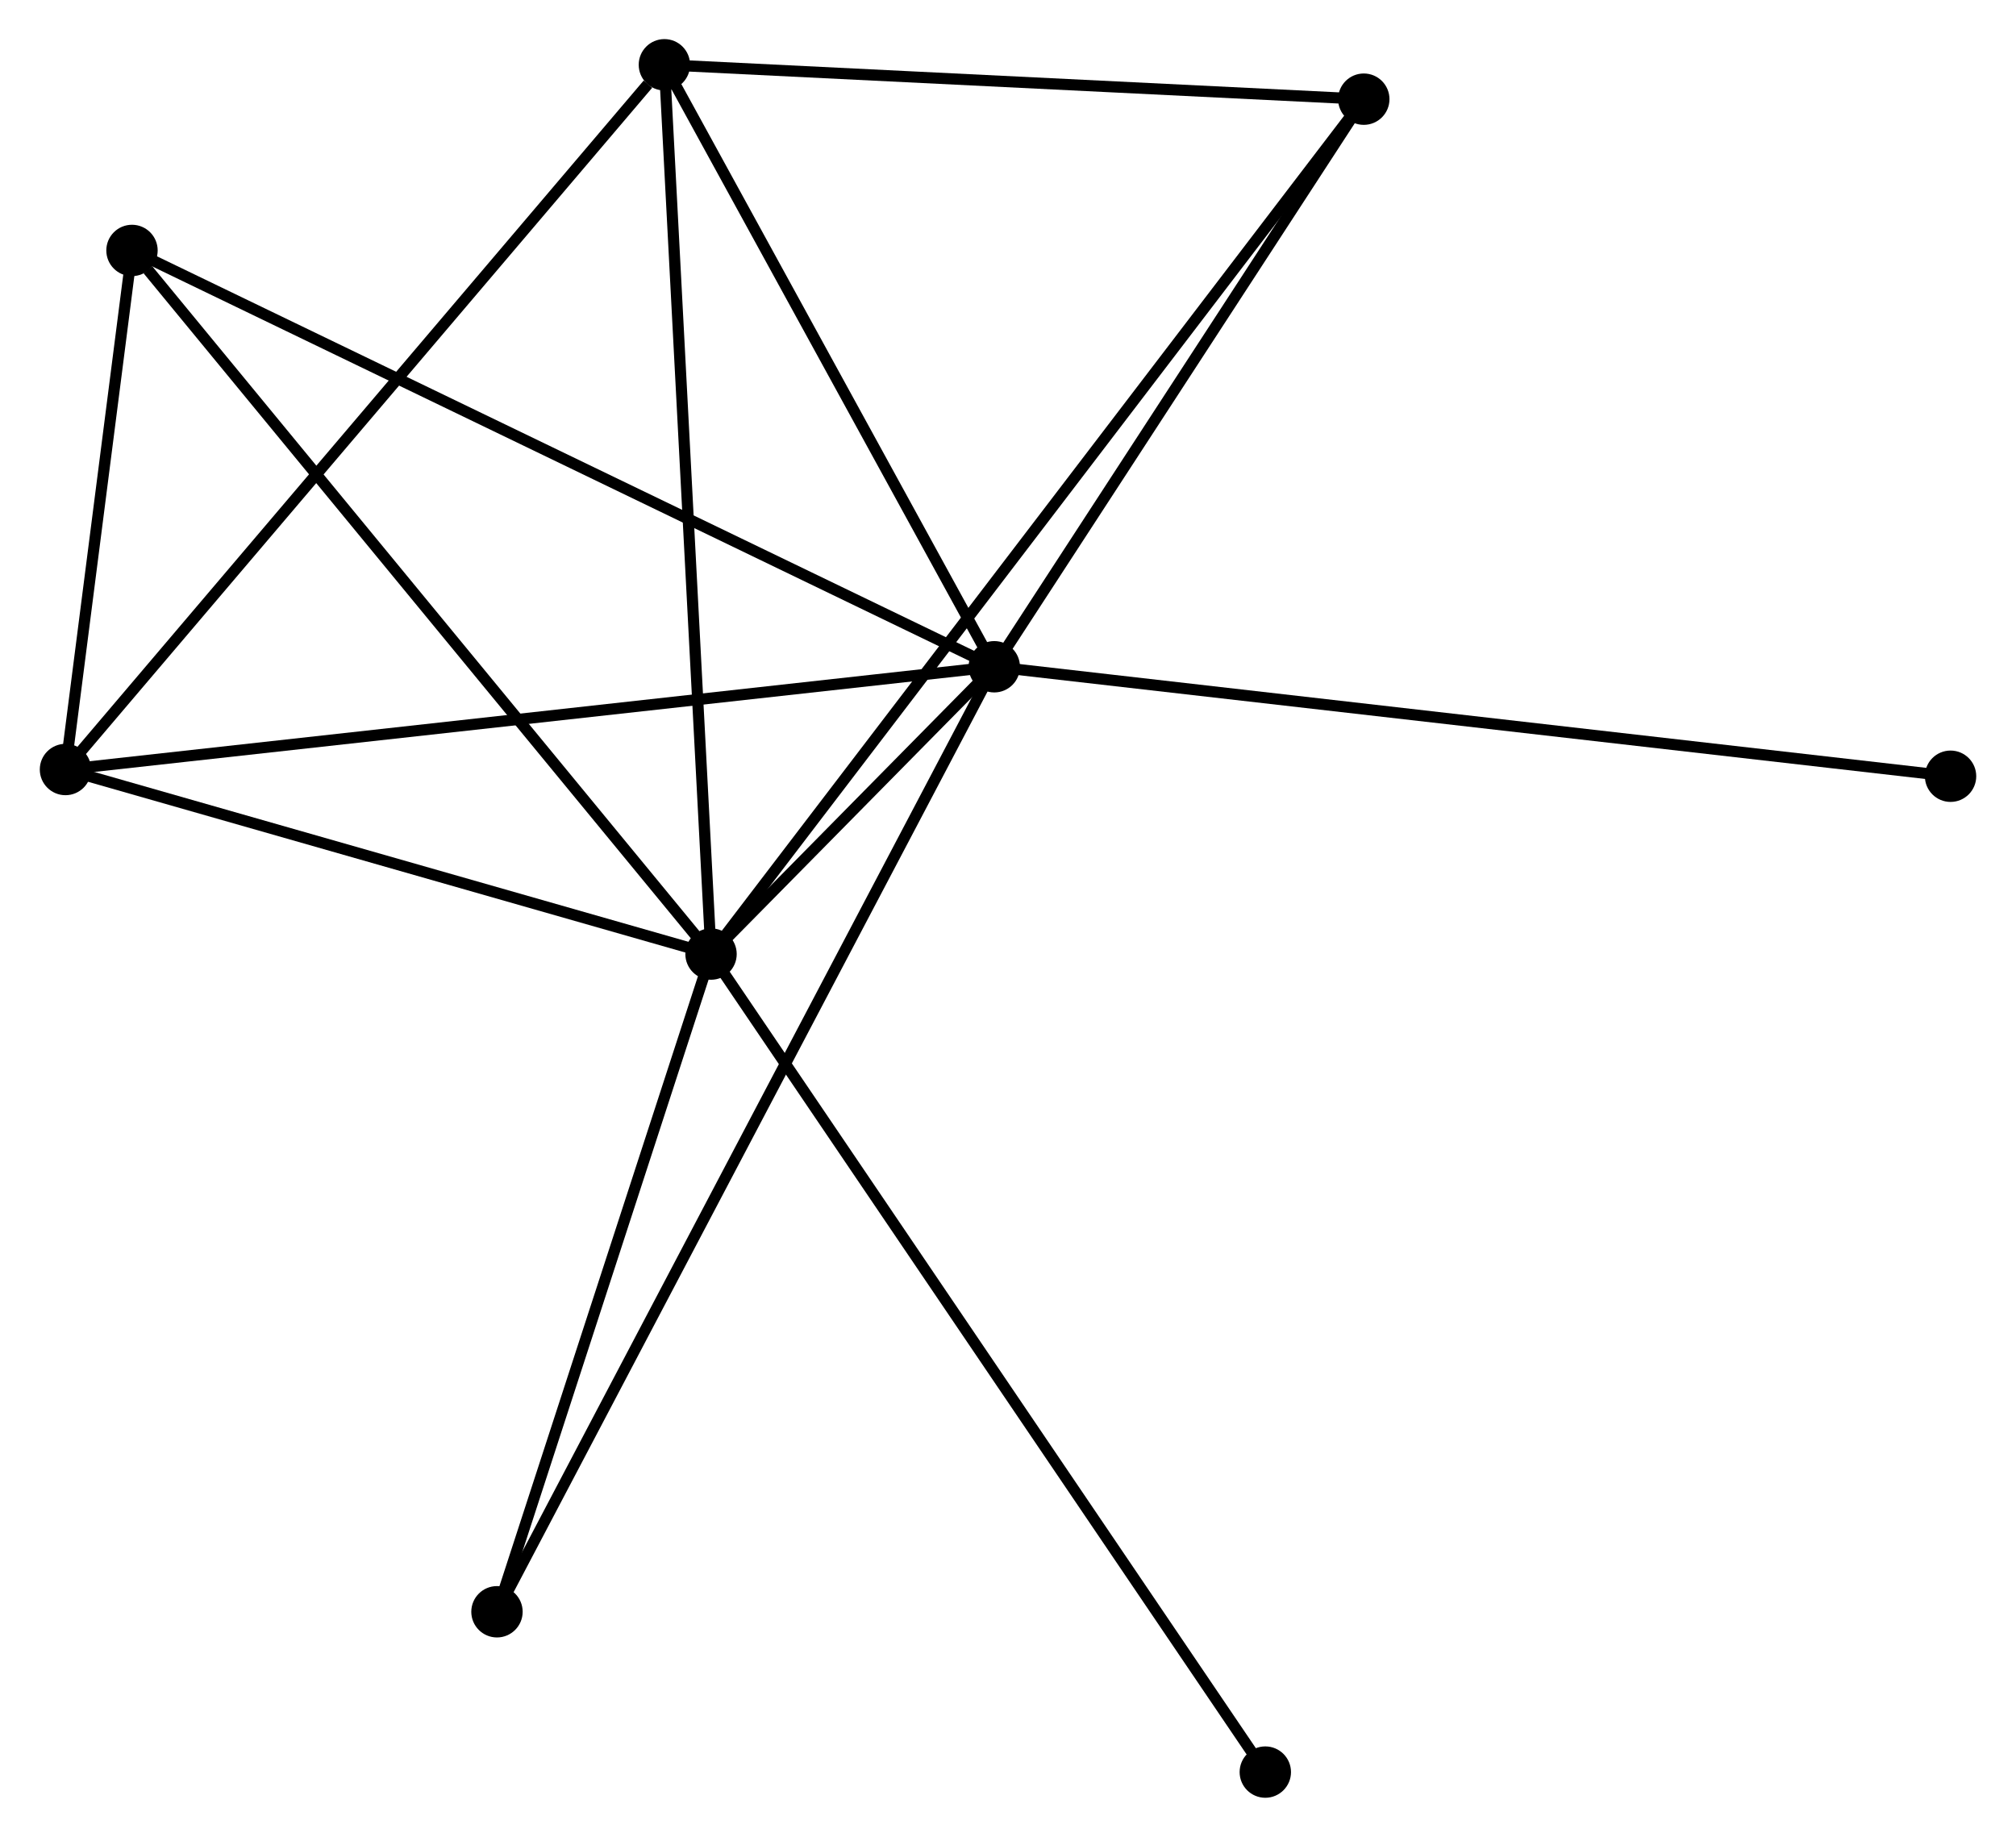 <?xml version="1.0" encoding="UTF-8" standalone="no"?>
<!DOCTYPE svg PUBLIC "-//W3C//DTD SVG 1.1//EN"
 "http://www.w3.org/Graphics/SVG/1.1/DTD/svg11.dtd">
<!-- Generated by graphviz version 2.36.0 (20140111.2315)
 -->
<!-- Title: %3 Pages: 1 -->
<svg width="180pt" height="164pt"
 viewBox="0.00 0.00 180.39 164.47" xmlns="http://www.w3.org/2000/svg" xmlns:xlink="http://www.w3.org/1999/xlink">
<g id="graph0" class="graph" transform="scale(1 1) rotate(0) translate(4 160.474)">
<title>%3</title>
<!-- 0 -->
<g id="node1" class="node"><title>0</title>
<ellipse fill="black" stroke="black" cx="84.966" cy="-100.772" rx="1.8" ry="1.8"/>
</g>
<!-- 1 -->
<g id="node2" class="node"><title>1</title>
<ellipse fill="black" stroke="black" cx="59.604" cy="-75.046" rx="1.8" ry="1.8"/>
</g>
<!-- 0&#45;&#45;1 -->
<g id="edge1" class="edge"><title>0&#45;&#45;1</title>
<path fill="none" stroke="black" d="M83.603,-99.389C79.24,-94.964 65.645,-81.173 61.1,-76.564"/>
</g>
<!-- 2 -->
<g id="node3" class="node"><title>2</title>
<ellipse fill="black" stroke="black" cx="1.8" cy="-91.571" rx="1.8" ry="1.8"/>
</g>
<!-- 0&#45;&#45;2 -->
<g id="edge2" class="edge"><title>0&#45;&#45;2</title>
<path fill="none" stroke="black" d="M82.911,-100.545C71.404,-99.272 15.102,-93.043 3.784,-91.791"/>
</g>
<!-- 3 -->
<g id="node4" class="node"><title>3</title>
<ellipse fill="black" stroke="black" cx="55.428" cy="-154.674" rx="1.8" ry="1.8"/>
</g>
<!-- 0&#45;&#45;3 -->
<g id="edge3" class="edge"><title>0&#45;&#45;3</title>
<path fill="none" stroke="black" d="M83.984,-102.565C79.499,-110.749 61,-144.507 56.445,-152.819"/>
</g>
<!-- 4 -->
<g id="node5" class="node"><title>4</title>
<ellipse fill="black" stroke="black" cx="118.053" cy="-151.594" rx="1.8" ry="1.8"/>
</g>
<!-- 0&#45;&#45;4 -->
<g id="edge4" class="edge"><title>0&#45;&#45;4</title>
<path fill="none" stroke="black" d="M86.067,-102.463C91.091,-110.179 111.812,-142.008 116.914,-149.845"/>
</g>
<!-- 5 -->
<g id="node6" class="node"><title>5</title>
<ellipse fill="black" stroke="black" cx="7.756" cy="-138.049" rx="1.8" ry="1.8"/>
</g>
<!-- 0&#45;&#45;5 -->
<g id="edge5" class="edge"><title>0&#45;&#45;5</title>
<path fill="none" stroke="black" d="M83.058,-101.694C72.376,-106.851 20.105,-132.087 9.598,-137.16"/>
</g>
<!-- 6 -->
<g id="node7" class="node"><title>6</title>
<ellipse fill="black" stroke="black" cx="40.437" cy="-16.155" rx="1.8" ry="1.8"/>
</g>
<!-- 0&#45;&#45;6 -->
<g id="edge6" class="edge"><title>0&#45;&#45;6</title>
<path fill="none" stroke="black" d="M84.036,-99.005C78.241,-87.993 47.142,-28.897 41.362,-17.913"/>
</g>
<!-- 7 -->
<g id="node8" class="node"><title>7</title>
<ellipse fill="black" stroke="black" cx="170.593" cy="-90.969" rx="1.8" ry="1.8"/>
</g>
<!-- 0&#45;&#45;7 -->
<g id="edge7" class="edge"><title>0&#45;&#45;7</title>
<path fill="none" stroke="black" d="M86.755,-100.567C97.802,-99.302 156.672,-92.562 168.516,-91.206"/>
</g>
<!-- 1&#45;&#45;2 -->
<g id="edge8" class="edge"><title>1&#45;&#45;2</title>
<path fill="none" stroke="black" d="M57.681,-75.596C48.905,-78.105 12.703,-88.454 3.79,-91.002"/>
</g>
<!-- 1&#45;&#45;3 -->
<g id="edge9" class="edge"><title>1&#45;&#45;3</title>
<path fill="none" stroke="black" d="M59.501,-77.014C58.923,-88.031 56.096,-141.939 55.528,-152.775"/>
</g>
<!-- 1&#45;&#45;4 -->
<g id="edge10" class="edge"><title>1&#45;&#45;4</title>
<path fill="none" stroke="black" d="M60.825,-76.645C68.431,-86.607 109.252,-140.068 116.839,-150.004"/>
</g>
<!-- 1&#45;&#45;5 -->
<g id="edge11" class="edge"><title>1&#45;&#45;5</title>
<path fill="none" stroke="black" d="M58.322,-76.603C51.212,-85.244 16.657,-127.233 9.184,-136.315"/>
</g>
<!-- 1&#45;&#45;6 -->
<g id="edge12" class="edge"><title>1&#45;&#45;6</title>
<path fill="none" stroke="black" d="M58.966,-73.086C56.056,-64.145 44.053,-27.263 41.097,-18.182"/>
</g>
<!-- 8 -->
<g id="node9" class="node"><title>8</title>
<ellipse fill="black" stroke="black" cx="109.235" cy="-1.8" rx="1.8" ry="1.8"/>
</g>
<!-- 1&#45;&#45;8 -->
<g id="edge13" class="edge"><title>1&#45;&#45;8</title>
<path fill="none" stroke="black" d="M60.641,-73.516C67.1,-63.984 101.762,-12.829 108.204,-3.321"/>
</g>
<!-- 2&#45;&#45;3 -->
<g id="edge14" class="edge"><title>2&#45;&#45;3</title>
<path fill="none" stroke="black" d="M3.126,-93.131C10.481,-101.786 46.221,-143.841 53.952,-152.937"/>
</g>
<!-- 2&#45;&#45;5 -->
<g id="edge15" class="edge"><title>2&#45;&#45;5</title>
<path fill="none" stroke="black" d="M2.056,-93.569C3.036,-101.214 6.541,-128.569 7.508,-136.111"/>
</g>
<!-- 3&#45;&#45;4 -->
<g id="edge16" class="edge"><title>3&#45;&#45;4</title>
<path fill="none" stroke="black" d="M57.235,-154.586C66.219,-154.144 106.045,-152.185 115.861,-151.702"/>
</g>
</g>
</svg>
